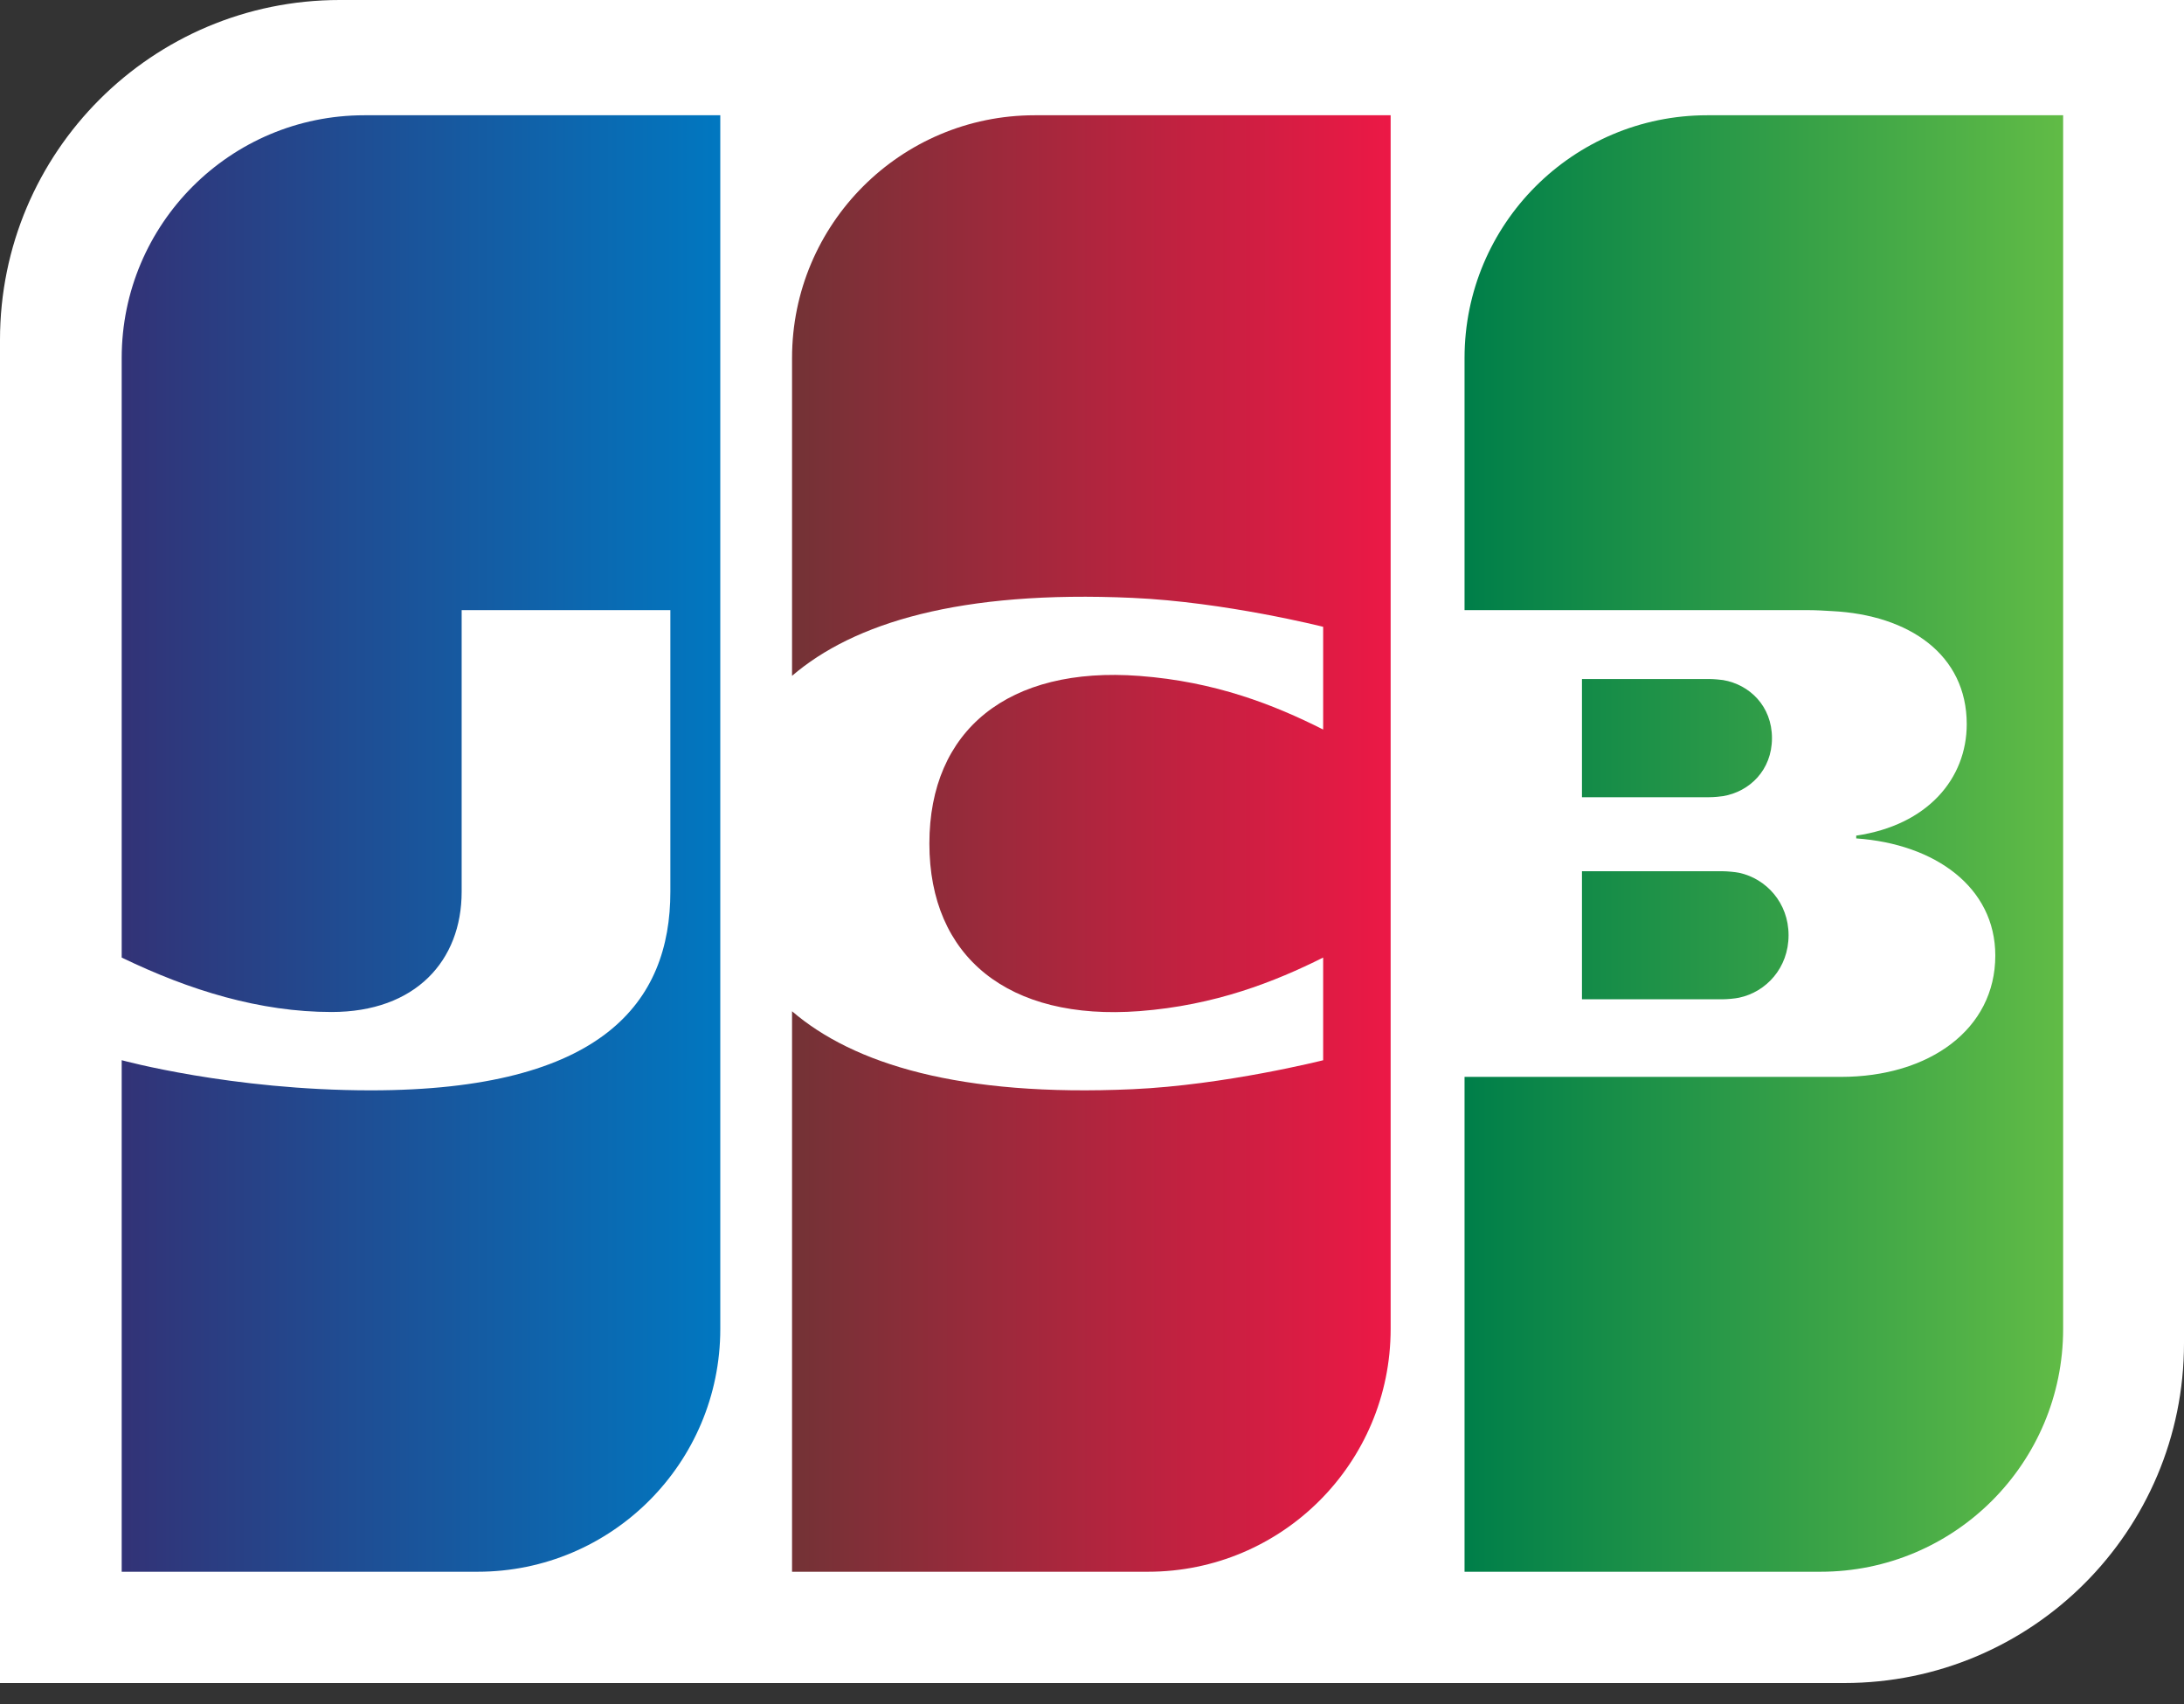<svg width="50" height="39" viewBox="0 0 50 39" fill="none" xmlns="http://www.w3.org/2000/svg">
<rect x="0" y="0" width="50" height="39" fill="#333333" stroke="none"/>
<path d="M50 30.743C50 35.038 46.519 38.52 42.223 38.52H0V7.779C0 3.483 3.481 0 7.778 0H50V30.743Z" fill="white"/>
<path fill-rule="evenodd" clip-rule="evenodd" d="M36.217 22.871H39.433C39.533 22.871 39.724 22.855 39.816 22.834C40.434 22.703 40.947 22.153 40.947 21.405C40.947 20.661 40.434 20.11 39.816 19.976C39.724 19.957 39.533 19.94 39.433 19.94H36.217V22.871Z" fill="url(#paint0_linear)"/>
<path fill-rule="evenodd" clip-rule="evenodd" d="M39.084 2.638C36.017 2.638 33.529 5.126 33.529 8.194V13.964H41.39C41.573 13.964 41.796 13.977 41.935 13.986C43.714 14.074 45.026 14.987 45.026 16.574C45.026 17.821 44.129 18.886 42.496 19.125V19.189C44.3 19.315 45.68 20.306 45.68 21.87C45.68 23.56 44.165 24.647 42.145 24.647H33.529V35.973H41.677C44.747 35.973 47.233 33.485 47.233 30.417V2.638H39.084Z" fill="url(#paint1_linear)"/>
<path fill-rule="evenodd" clip-rule="evenodd" d="M40.567 16.894C40.567 16.16 40.053 15.668 39.449 15.565C39.393 15.557 39.238 15.541 39.132 15.541H36.217V18.246H39.132C39.238 18.246 39.393 18.231 39.449 18.221C40.053 18.119 40.567 17.627 40.567 16.894Z" fill="url(#paint2_linear)"/>
<path fill-rule="evenodd" clip-rule="evenodd" d="M8.342 2.638C5.274 2.638 2.786 5.126 2.786 8.194V21.916C4.345 22.67 5.954 23.162 7.592 23.162C9.513 23.162 10.569 21.989 10.569 20.41V13.964H15.347V20.41C15.347 22.932 13.799 24.955 8.489 24.955C5.293 24.955 2.786 24.265 2.786 24.265V35.973H10.935C14.003 35.973 16.49 33.485 16.49 30.417V2.638H8.342Z" fill="url(#paint3_linear)"/>
<path fill-rule="evenodd" clip-rule="evenodd" d="M23.689 2.638C20.621 2.638 18.133 5.126 18.133 8.194V15.468C19.541 14.26 21.974 13.505 25.929 13.684C28.048 13.778 30.292 14.346 30.292 14.346V16.697C29.169 16.13 27.82 15.6 26.085 15.47C23.083 15.243 21.277 16.71 21.277 19.307C21.277 21.902 23.083 23.369 26.085 23.142C27.82 23.01 29.186 22.469 30.292 21.916V24.266C30.292 24.266 28.048 24.834 25.929 24.929C21.974 25.107 19.541 24.353 18.133 23.145V35.973H26.281C29.35 35.973 31.837 33.485 31.837 30.417V2.638H23.689Z" fill="url(#paint4_linear)"/>
<defs>
<linearGradient id="paint0_linear" x1="33.617" y1="21.405" x2="47.343" y2="21.405" gradientUnits="userSpaceOnUse">
<stop stop-color="#007F49"/>
<stop offset="1" stop-color="#62BC46"/>
</linearGradient>
<linearGradient id="paint1_linear" x1="33.644" y1="19.305" x2="47.372" y2="19.305" gradientUnits="userSpaceOnUse">
<stop stop-color="#007F49"/>
<stop offset="1" stop-color="#62BC46"/>
</linearGradient>
<linearGradient id="paint2_linear" x1="33.618" y1="16.894" x2="47.343" y2="16.894" gradientUnits="userSpaceOnUse">
<stop stop-color="#007F49"/>
<stop offset="1" stop-color="#62BC46"/>
</linearGradient>
<linearGradient id="paint3_linear" x1="2.901" y1="19.305" x2="16.605" y2="19.305" gradientUnits="userSpaceOnUse">
<stop stop-color="#323377"/>
<stop offset="1" stop-color="#0078C1"/>
</linearGradient>
<linearGradient id="paint4_linear" x1="18.248" y1="19.305" x2="31.952" y2="19.305" gradientUnits="userSpaceOnUse">
<stop stop-color="#743236"/>
<stop offset="1" stop-color="#ED1846"/>
</linearGradient>
</defs>
</svg>
